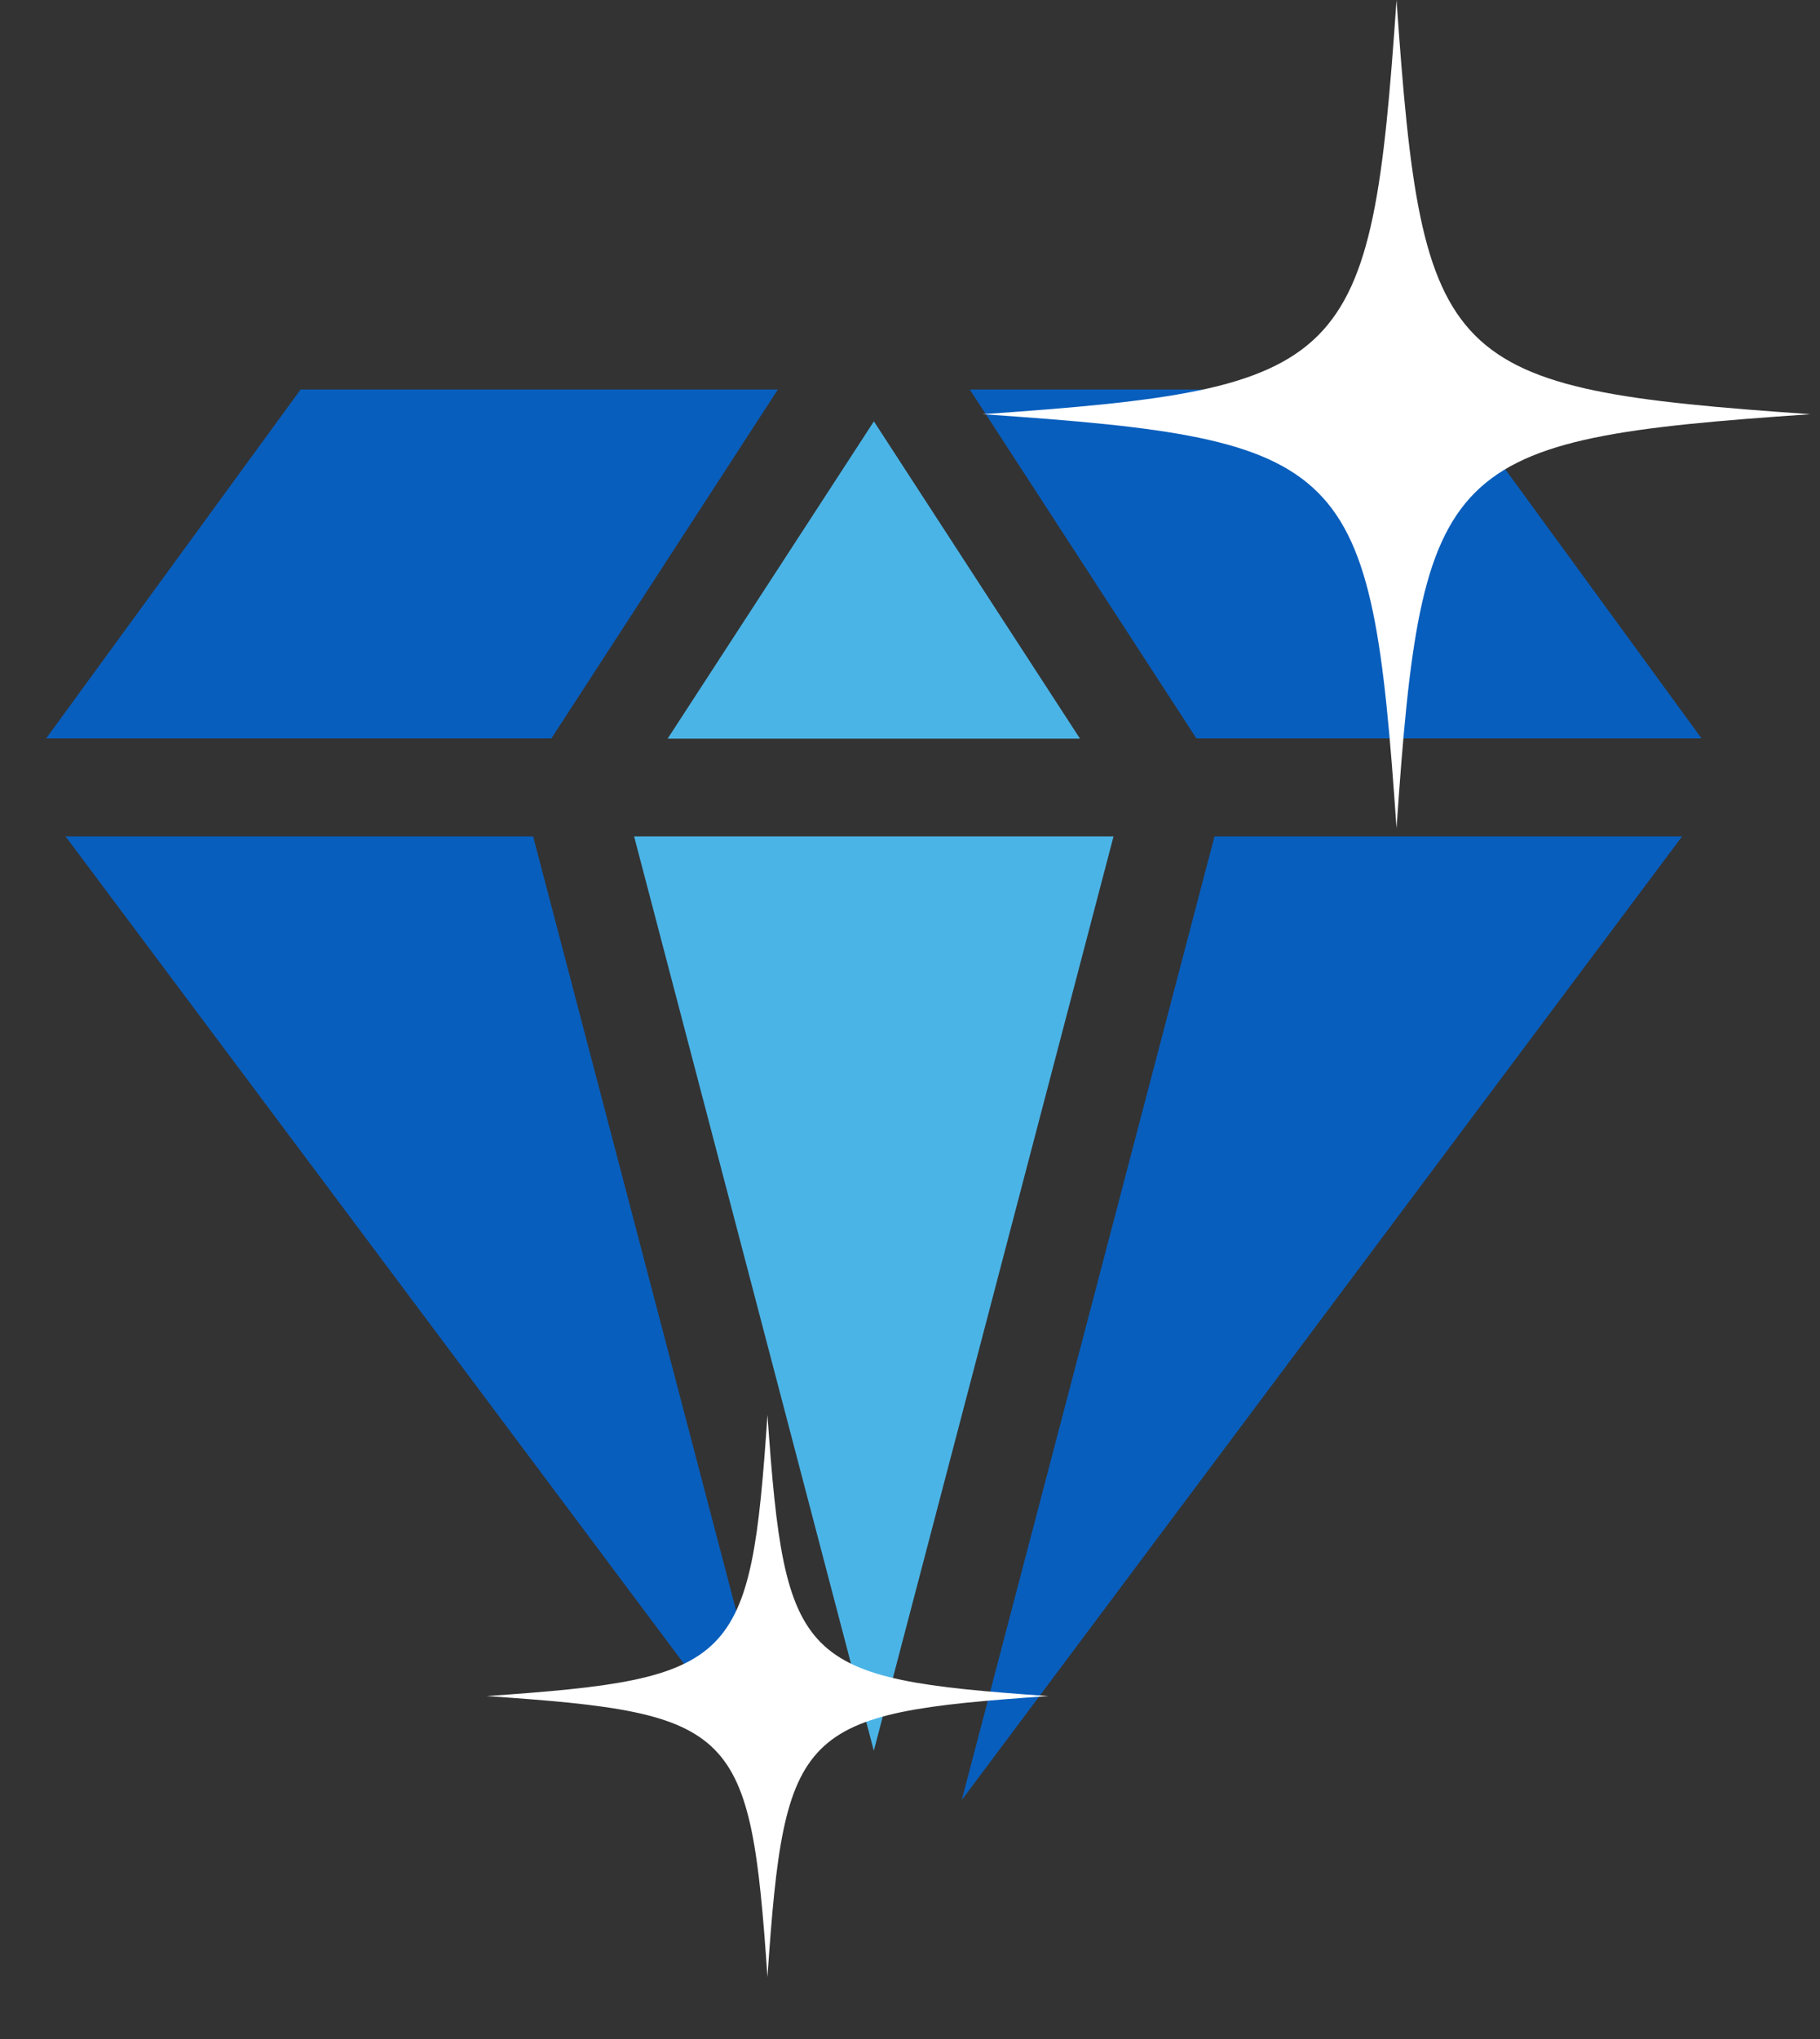 <svg width="25" height="28" viewBox="0 0 25 28" fill="none" xmlns="http://www.w3.org/2000/svg">
<rect x="0" y="0" width="25" height="28" fill="#333333" stroke="none"/>
<path d="M8.71 11.485L12.003 24.041L15.296 11.485H8.71Z" fill="#4BB4E6"/>
<path d="M12.004 5.786L9.171 10.143H14.835L12.004 5.786Z" fill="#4BB4E6"/>
<path d="M7.323 11.485H0.9L10.794 24.718L7.323 11.485Z" fill="#085EBD"/>
<path d="M16.683 11.485L13.211 24.718L23.106 11.485H16.683Z" fill="#085EBD"/>
<path d="M4.129 5.349L0.634 10.14H7.574L10.685 5.349H4.129Z" fill="#085EBD"/>
<path d="M19.878 5.349H13.321L16.434 10.14H23.373L19.878 5.349Z" fill="#085EBD"/>
<path d="M24.868 5.688C19.815 6.034 19.531 6.318 19.183 11.372C18.835 6.318 18.55 6.033 13.498 5.688C18.55 5.336 18.835 5.054 19.183 0C19.536 5.054 19.815 5.336 24.868 5.688Z" fill="white"/>
<path d="M14.401 23.291C10.972 23.526 10.776 23.718 10.542 27.148C10.306 23.718 10.114 23.523 6.685 23.291C10.113 23.053 10.31 22.861 10.542 19.431C10.783 22.861 10.976 23.053 14.401 23.291Z" fill="white"/>
</svg>
